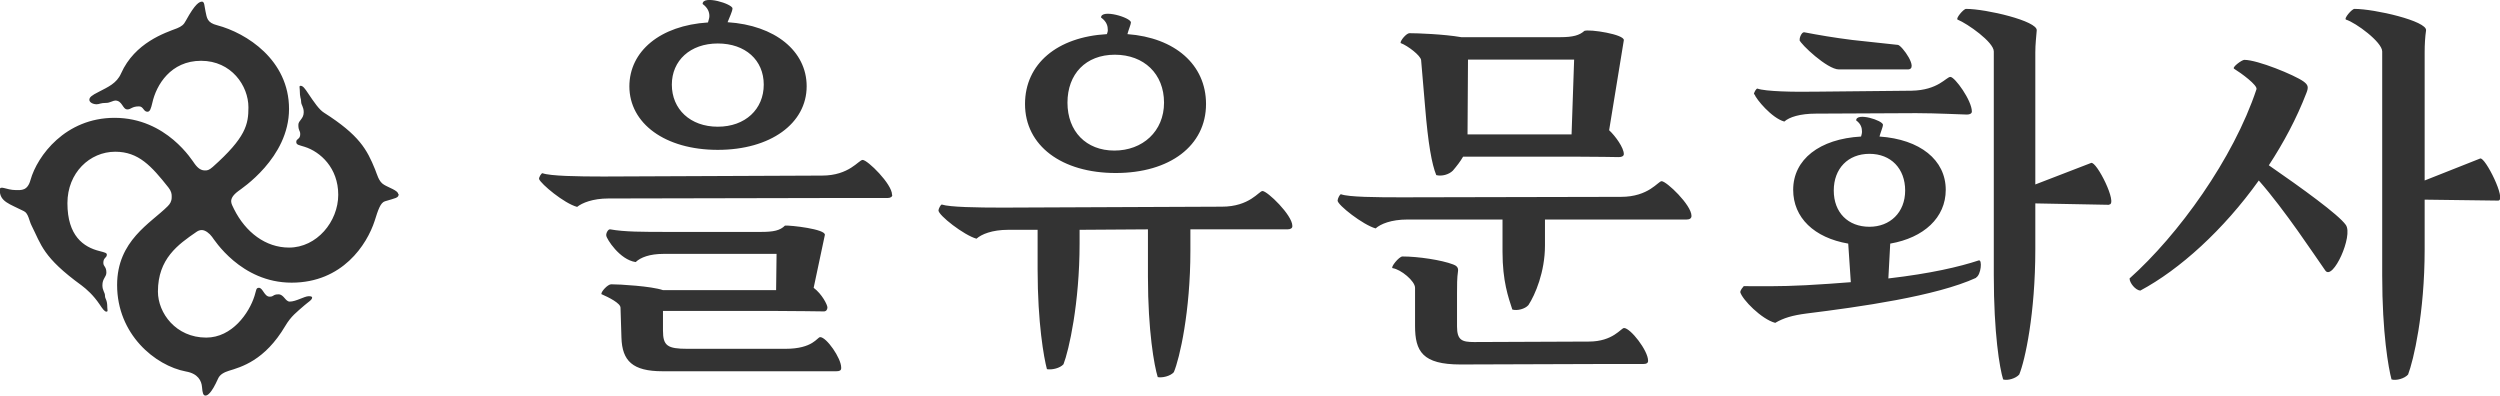 <svg width="158" height="25" viewBox="0 0 158 25" fill="none" xmlns="http://www.w3.org/2000/svg">
<g clip-path="url(#clip0_32_1766)">
<path d="M157.867 12.678L153.238 12.618V15.766C153.238 19.814 152.53 22.784 152.191 23.67C151.97 23.922 151.454 24.069 151.145 23.981C150.953 23.271 150.555 21.07 150.555 17.406V3.251C150.555 2.66 148.889 1.433 148.27 1.241C148.108 1.182 148.638 0.562 148.801 0.562C150.068 0.562 153.4 1.33 153.327 1.921C153.268 2.32 153.238 2.793 153.238 3.31V11.407L156.747 10.018C157.057 9.9 158.442 12.678 157.882 12.678M148.255 14.214C148.742 14.894 147.429 17.775 146.958 17.095C146.279 16.135 144.422 13.298 142.756 11.407C140.53 14.524 137.758 17.036 135.266 18.366C134.957 18.337 134.588 17.878 134.588 17.598C137.67 14.85 141.149 10.033 142.608 5.644C142.697 5.393 141.65 4.625 141.193 4.344C141.046 4.256 141.68 3.783 141.842 3.783C142.682 3.783 145.012 4.743 145.572 5.142C145.881 5.364 145.911 5.511 145.763 5.881C145.144 7.491 144.319 9.028 143.39 10.446C145.483 11.894 147.798 13.564 148.255 14.214ZM133.291 12.944L128.632 12.855V15.766C128.632 19.814 127.983 22.784 127.615 23.67C127.394 23.922 126.878 24.069 126.598 23.981C126.377 23.271 126.008 21.07 126.008 17.406V3.251C126.008 2.66 124.342 1.493 123.723 1.241C123.575 1.182 124.091 0.562 124.254 0.562C125.521 0.562 128.78 1.33 128.721 1.921C128.691 2.32 128.632 2.793 128.632 3.31V11.658L132.156 10.299C132.495 10.151 133.881 12.929 133.291 12.929M118.15 14.332C119.447 14.332 120.406 13.431 120.406 12.042C120.406 10.653 119.506 9.722 118.15 9.722C116.794 9.722 115.894 10.653 115.894 12.042C115.894 13.431 116.794 14.332 118.15 14.332ZM113.742 2.527C113.712 2.409 113.86 2.024 114.022 2.039C114.951 2.216 115.894 2.379 117.074 2.527L119.949 2.837C120.199 2.867 121.305 4.388 120.568 4.388H116.219C115.481 4.388 113.786 2.778 113.727 2.527M110.852 5.969C110.823 5.881 111 5.571 111.073 5.6C111.56 5.777 113.285 5.822 114.921 5.792L120.804 5.733C122.499 5.704 123 4.861 123.266 4.861C123.546 4.861 124.622 6.354 124.622 7.048C124.622 7.166 124.504 7.24 124.312 7.24C124.032 7.24 122.396 7.151 121.099 7.151L114.774 7.181C113.757 7.181 113.078 7.403 112.769 7.683C111.973 7.462 110.985 6.265 110.882 5.955M124.902 17.553C122.366 18.721 117.501 19.4 114.169 19.814C113.27 19.932 112.725 20.095 112.194 20.405C111.339 20.183 110.1 18.927 109.982 18.455C110.012 18.307 110.13 18.174 110.204 18.085C111.132 18.085 112.489 18.115 114.125 18.026C115.142 17.967 116.101 17.908 116.971 17.834L116.808 15.396C114.656 15.027 113.329 13.756 113.329 11.998C113.329 10.077 114.995 8.777 117.619 8.629C117.649 8.511 117.678 8.437 117.678 8.319C117.678 8.097 117.619 7.831 117.31 7.61C117.31 7.078 119.005 7.61 119.005 7.89C119.005 8.008 118.858 8.348 118.784 8.629C121.349 8.806 122.971 10.107 122.971 11.998C122.971 13.756 121.585 15.027 119.462 15.396L119.344 17.598C122.027 17.287 123.841 16.859 125.05 16.46C125.3 16.371 125.197 17.391 124.887 17.539M92.777 3.768L92.748 8.496H99.323L99.485 3.768H92.763H92.777ZM88.517 2.719C88.487 2.571 88.885 2.098 89.077 2.098C89.563 2.098 91.244 2.157 92.35 2.349H98.616C99.412 2.349 99.825 2.231 100.134 1.951C100.473 1.832 102.67 2.172 102.626 2.542L101.697 8.23C102.095 8.599 102.626 9.338 102.626 9.737C102.626 9.855 102.508 9.929 102.316 9.929C102.036 9.929 100.989 9.9 99.412 9.9H92.468C92.291 10.21 92.07 10.491 91.819 10.786C91.568 11.037 91.111 11.156 90.772 11.067C90.492 10.387 90.256 9.087 90.065 6.738L89.814 3.797C89.784 3.517 88.988 2.896 88.517 2.719ZM104.159 22.813C104.159 22.932 104.07 23.006 103.849 23.006H100.945L92.306 23.035C89.903 23.035 89.431 22.208 89.431 20.597V18.189C89.431 17.76 88.531 17.021 88.015 16.948C87.853 16.918 88.413 16.209 88.635 16.209C89.622 16.209 91.097 16.43 91.834 16.711C91.981 16.77 92.202 16.859 92.143 17.169C92.084 17.539 92.084 18.07 92.084 18.529V20.627C92.084 21.498 92.394 21.617 93.161 21.617L100.414 21.587C101.947 21.587 102.449 20.73 102.64 20.73C103.038 20.73 104.159 22.148 104.159 22.799M106.901 13.653C106.901 13.8 106.783 13.874 106.591 13.874H97.642V15.514C97.642 17.184 97.023 18.632 96.596 19.282C96.375 19.533 95.888 19.651 95.579 19.563C95.328 18.794 94.959 17.775 94.959 15.913V13.874H88.944C87.927 13.874 87.249 14.155 86.939 14.436C86.143 14.214 84.536 12.958 84.536 12.678C84.536 12.559 84.683 12.249 84.757 12.279C85.244 12.456 86.969 12.471 88.605 12.471L102.449 12.441C104.203 12.441 104.793 11.451 105.014 11.451C105.324 11.451 106.901 12.958 106.901 13.638M67.464 6.487C67.464 8.304 68.643 9.516 70.427 9.516C72.211 9.516 73.567 8.304 73.567 6.487C73.567 4.669 72.299 3.458 70.457 3.458C68.614 3.458 67.464 4.684 67.464 6.487ZM64.781 6.575C64.781 4.034 66.815 2.335 69.955 2.157C69.985 2.069 70.014 1.995 70.014 1.906C70.014 1.655 69.955 1.374 69.587 1.108C69.587 0.547 71.474 1.108 71.474 1.419C71.474 1.537 71.326 1.877 71.253 2.157C74.246 2.379 76.221 4.078 76.221 6.575C76.221 9.205 73.936 10.934 70.516 10.934C67.095 10.934 64.781 9.205 64.781 6.575ZM81.676 14.303C81.676 14.421 81.558 14.495 81.366 14.495H75.233V15.854C75.233 19.681 74.555 22.651 74.186 23.523C73.965 23.774 73.449 23.892 73.169 23.833C72.948 23.124 72.55 20.922 72.55 17.494V14.495L68.23 14.524V15.381C68.23 19.179 67.552 22.148 67.213 23.02C66.992 23.271 66.476 23.39 66.166 23.331C65.975 22.621 65.577 20.42 65.577 17.021V14.524H63.719C62.702 14.524 62.024 14.805 61.714 15.086C60.918 14.864 59.311 13.608 59.311 13.298C59.311 13.209 59.458 12.899 59.532 12.929C60.019 13.091 61.743 13.121 63.38 13.121L77.224 13.062C78.978 13.062 79.568 12.072 79.789 12.072C80.098 12.072 81.676 13.594 81.676 14.273M42.46 5.349C42.46 6.9 43.624 8.008 45.364 8.008C47.104 8.008 48.269 6.9 48.269 5.349C48.269 3.797 47.104 2.748 45.364 2.748C43.624 2.748 42.46 3.827 42.46 5.349ZM39.776 5.467C39.776 3.236 41.723 1.611 44.745 1.419C44.774 1.271 44.833 1.167 44.833 1.02C44.833 0.769 44.745 0.503 44.406 0.251C44.406 -0.34 46.293 0.251 46.293 0.532C46.293 0.709 46.101 1.094 45.983 1.404C48.976 1.596 50.981 3.221 50.981 5.452C50.981 7.802 48.696 9.471 45.364 9.471C42.032 9.471 39.776 7.802 39.776 5.452M53.163 23.271C53.163 23.419 53.045 23.463 52.853 23.463H41.87C39.983 23.463 39.319 22.813 39.275 21.336L39.216 19.445C39.216 19.164 38.479 18.794 38.007 18.588C37.978 18.44 38.405 17.967 38.627 17.967C39.157 17.967 41.177 18.085 41.9 18.337H49.05L49.079 16.046H41.929C41.059 16.046 40.484 16.268 40.175 16.563C39.157 16.416 38.332 15.086 38.317 14.894C38.288 14.746 38.435 14.465 38.568 14.495C39.467 14.657 40.602 14.657 42.239 14.657H48.092C48.888 14.657 49.3 14.569 49.61 14.258C49.949 14.229 52.205 14.48 52.131 14.85L51.423 18.189C51.954 18.588 52.293 19.267 52.293 19.43C52.293 19.578 52.205 19.681 52.072 19.681C51.822 19.681 50.215 19.651 48.902 19.651H41.9V20.893C41.9 21.853 42.18 22.045 43.447 22.045H49.639C51.394 22.045 51.645 21.306 51.836 21.306C52.234 21.306 53.163 22.636 53.163 23.227M56.392 12.323C56.392 12.441 56.274 12.515 56.082 12.515H52.102L38.45 12.544C37.462 12.544 36.784 12.825 36.474 13.076C35.648 12.855 34.189 11.628 34.071 11.318C34.041 11.229 34.218 10.919 34.292 10.949C34.779 11.126 36.489 11.156 38.14 11.156L51.954 11.097C53.679 11.097 54.269 10.107 54.52 10.107C54.829 10.107 56.377 11.628 56.377 12.308M25.196 12.264C25.196 12.515 25.004 12.515 24.326 12.722C24.046 12.81 23.898 13.254 23.677 13.963C23.191 15.455 21.643 17.864 18.429 17.864C15.215 17.864 13.519 15.115 13.401 14.968C13.239 14.746 12.974 14.539 12.753 14.539C12.605 14.539 12.502 14.598 12.414 14.657C11.249 15.455 9.981 16.357 9.981 18.425C9.981 19.785 11.116 21.336 13.033 21.336C14.669 21.336 15.745 19.785 16.085 18.706C16.203 18.337 16.173 18.189 16.365 18.189C16.615 18.189 16.704 18.75 17.043 18.75C17.323 18.75 17.235 18.602 17.603 18.602C17.942 18.602 18.031 19.061 18.311 19.061C18.709 19.061 19.24 18.721 19.505 18.721C19.593 18.721 19.726 18.721 19.726 18.809C19.726 18.957 19.476 19.09 19.24 19.297C18.753 19.725 18.399 19.977 18.031 20.597C16.733 22.799 15.229 23.198 14.463 23.434C14.183 23.523 13.903 23.656 13.785 23.922C13.357 24.882 13.107 25 12.989 25C12.841 25 12.797 24.838 12.768 24.468C12.738 24.069 12.517 23.611 11.75 23.478C9.804 23.109 7.401 21.129 7.401 18.011C7.401 15.204 9.524 14.111 10.6 13.032C10.748 12.884 10.851 12.722 10.851 12.471V12.382C10.851 12.249 10.821 12.072 10.645 11.85C9.568 10.491 8.757 9.589 7.283 9.589C5.676 9.589 4.261 10.919 4.261 12.84C4.261 14.909 5.278 15.618 6.295 15.869C6.634 15.958 6.752 15.987 6.752 16.091C6.752 16.312 6.531 16.268 6.531 16.608C6.531 16.859 6.723 16.829 6.723 17.228C6.723 17.509 6.472 17.598 6.472 18.026C6.472 18.366 6.634 18.484 6.634 18.676C6.634 18.927 6.782 18.898 6.782 19.445C6.782 19.592 6.841 19.696 6.723 19.696C6.605 19.696 6.472 19.504 6.295 19.238C5.897 18.647 5.47 18.277 5.16 18.041C2.698 16.253 2.61 15.47 1.99 14.244C1.843 13.963 1.799 13.475 1.504 13.342C0.605 12.884 -0.015 12.751 -0.015 12.013C-0.015 11.673 0.383 12.013 1.003 12.013C1.342 12.013 1.74 12.072 1.931 11.363C2.359 9.855 4.128 7.447 7.239 7.447C10.541 7.447 12.178 10.195 12.296 10.343C12.517 10.653 12.723 10.771 12.944 10.771C13.092 10.771 13.195 10.771 13.446 10.55C15.539 8.688 15.701 7.861 15.701 6.782C15.701 5.423 14.625 3.842 12.709 3.842C10.792 3.842 9.878 5.364 9.627 6.501C9.539 6.871 9.48 7.063 9.318 7.063C9.067 7.063 9.067 6.723 8.787 6.723C8.33 6.723 8.286 6.915 8.05 6.915C7.74 6.915 7.74 6.354 7.283 6.354C7.165 6.354 6.915 6.501 6.752 6.501C6.325 6.501 6.295 6.59 6.104 6.59C5.883 6.59 5.647 6.472 5.647 6.309C5.647 6.147 5.794 6.029 6.236 5.807C6.826 5.497 7.372 5.275 7.652 4.64C8.522 2.689 10.453 2.069 11.19 1.788C11.47 1.67 11.617 1.566 11.75 1.3C12.34 0.222 12.605 0.104 12.768 0.104C12.93 0.104 12.915 0.384 12.989 0.724C13.077 1.123 13.077 1.433 13.726 1.596C15.569 2.084 18.267 3.783 18.267 6.886C18.267 9.988 15.215 11.954 15.067 12.072C14.728 12.323 14.61 12.53 14.61 12.722C14.61 12.87 14.699 13.032 14.787 13.209C15.524 14.687 16.792 15.647 18.267 15.647C20.021 15.647 21.377 14.007 21.377 12.308C21.377 10.609 20.242 9.589 19.254 9.279C18.886 9.161 18.724 9.161 18.724 8.969C18.724 8.747 18.974 8.821 18.974 8.481C18.974 8.23 18.856 8.289 18.856 7.89C18.856 7.61 19.195 7.521 19.195 7.092C19.195 6.753 19.033 6.634 19.033 6.442C19.033 6.191 18.945 6.221 18.945 5.674C18.945 5.526 18.886 5.423 19.004 5.423C19.151 5.423 19.284 5.615 19.461 5.881C19.859 6.472 20.168 6.93 20.478 7.122C22.704 8.54 23.191 9.442 23.707 10.712C23.825 10.993 23.928 11.481 24.267 11.673C24.547 11.85 25.166 12.042 25.166 12.264" fill="#333333"/>
</g>
<defs>
<clipPath id="clip0_32_1766">
<rect width="158" height="25" fill="white"/>
</clipPath>
</defs>
</svg>
